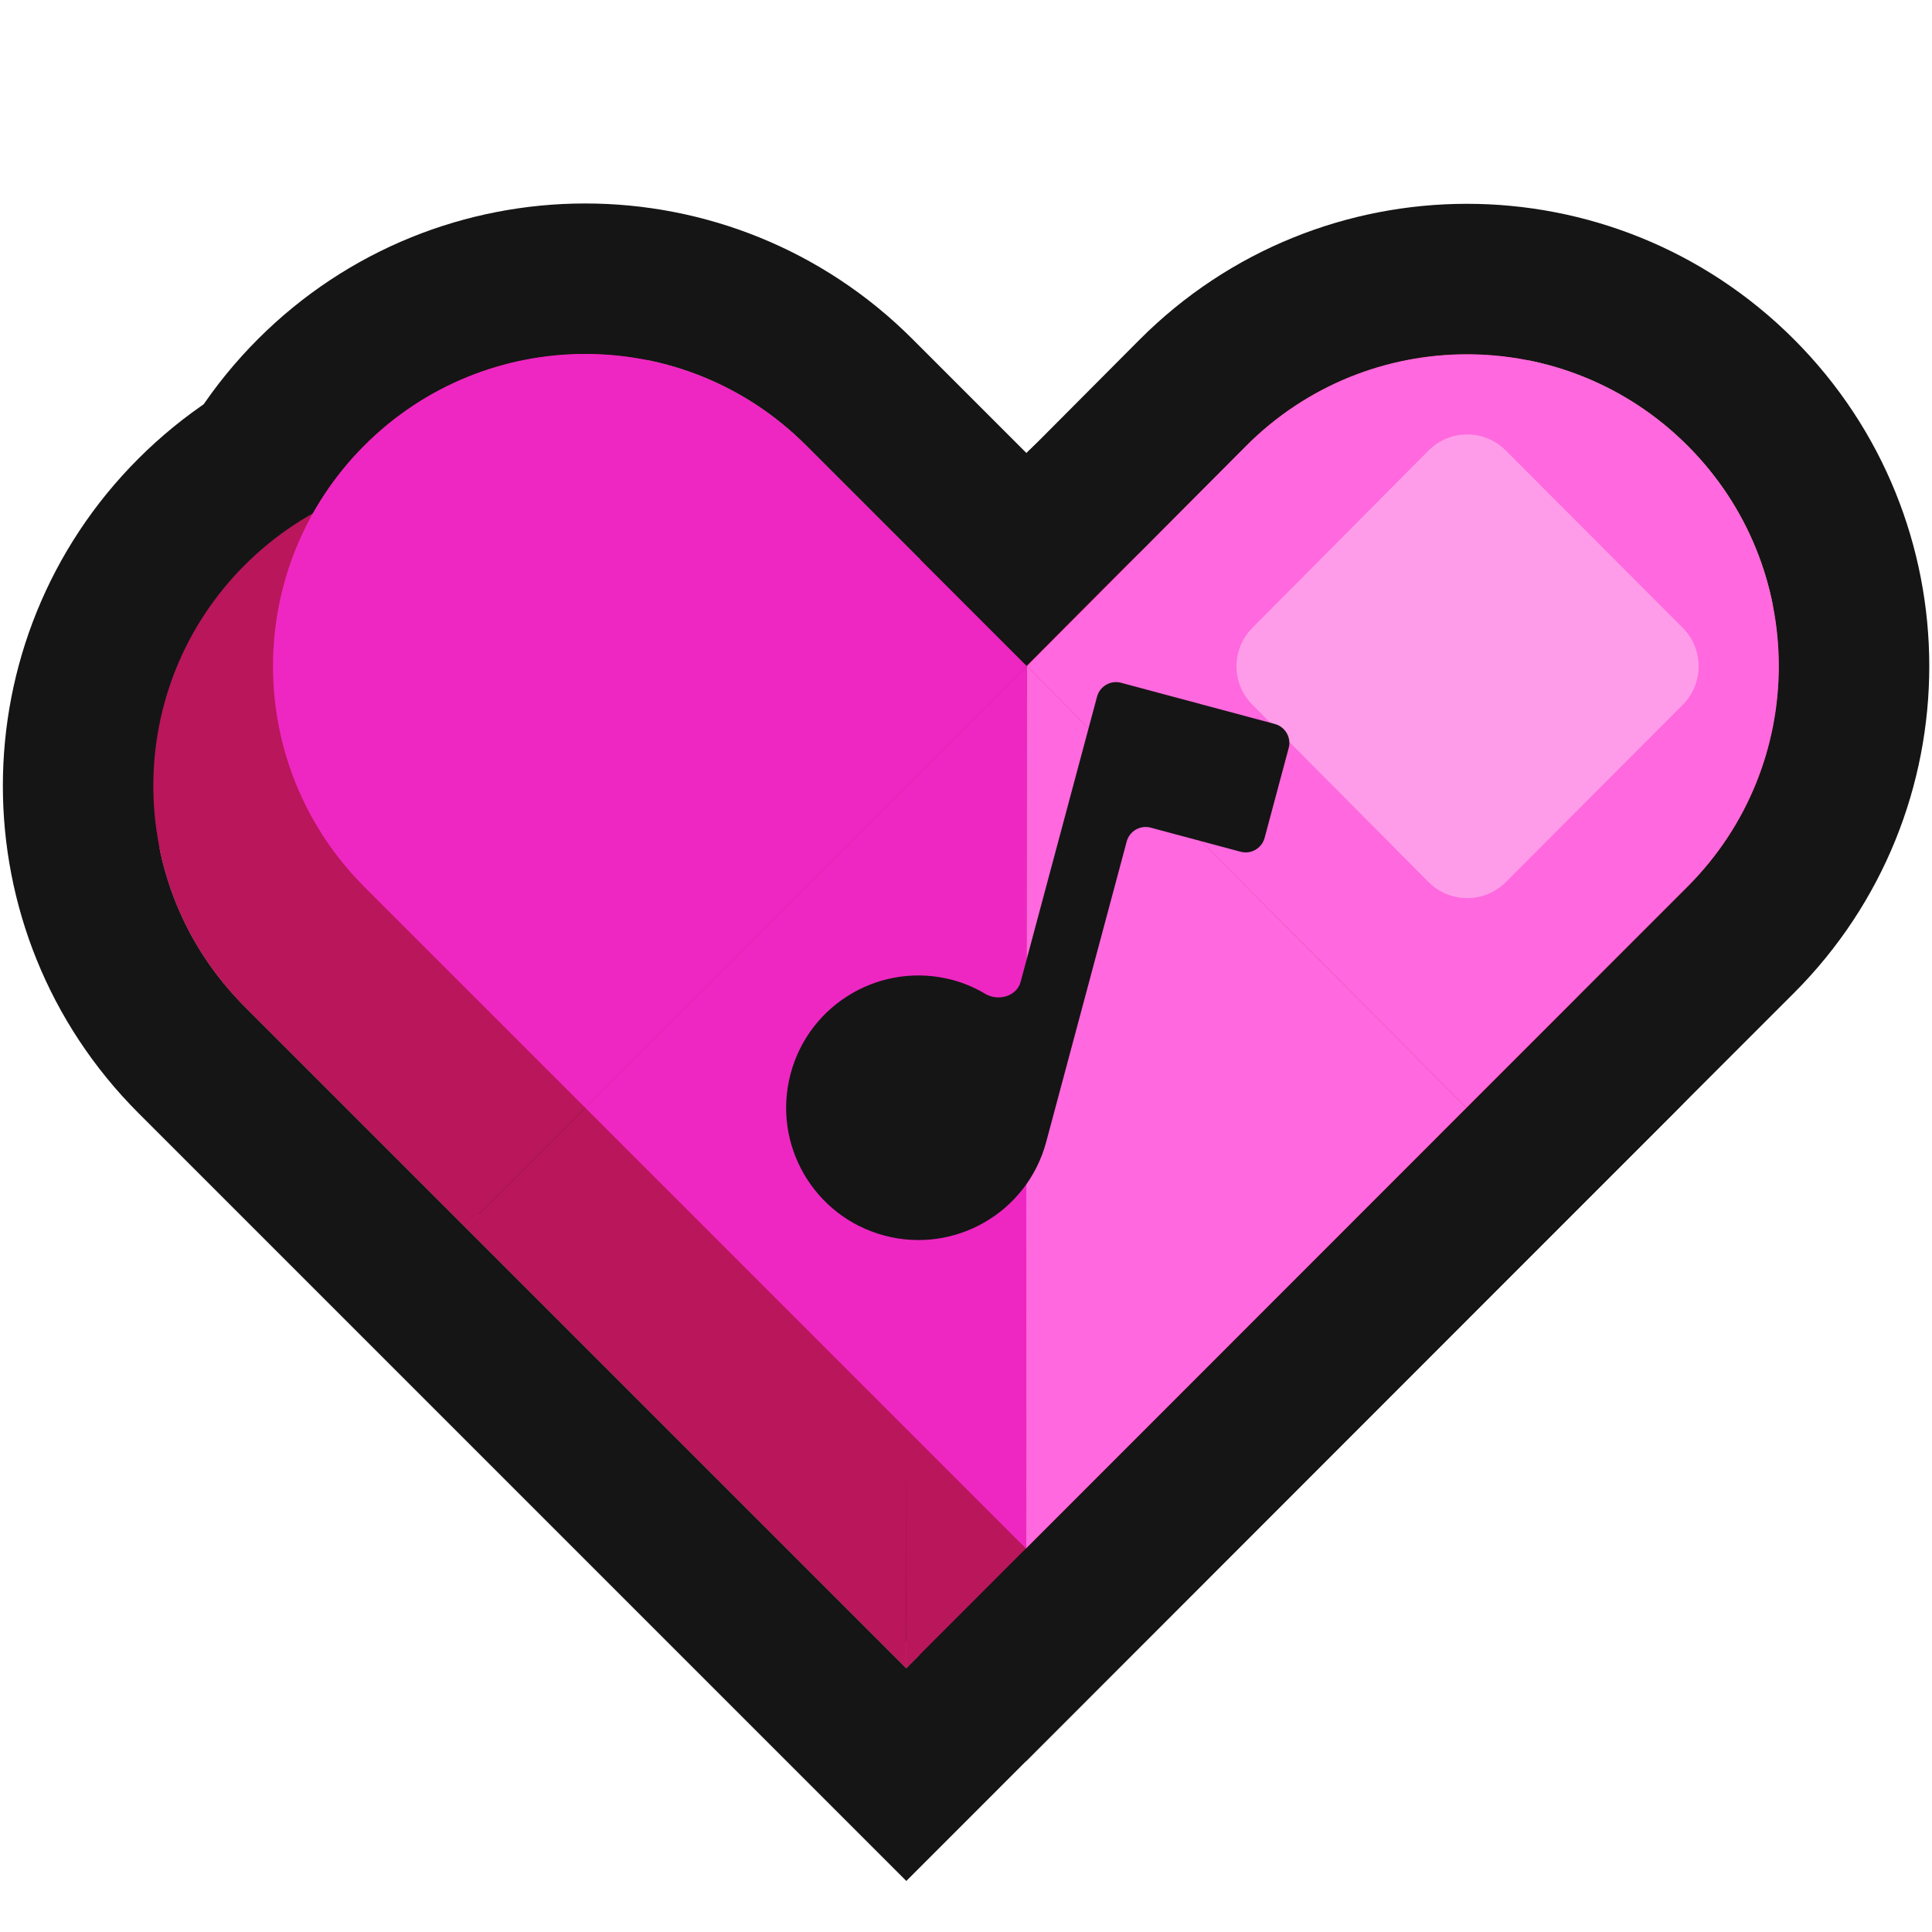 <svg width="886" height="886" viewBox="0 0 886 886" fill="none" xmlns="http://www.w3.org/2000/svg">
<path d="M516.481 259.46C572.303 203.395 663.036 203.296 718.98 259.24V259.24C774.838 315.098 774.838 405.662 718.98 461.519L617.62 562.879L415.998 360.38L516.481 259.46Z" fill="#BA165B"/>
<path fill-rule="evenodd" clip-rule="evenodd" d="M617.62 562.879L415.998 360.38L415.62 765L617.62 562.879Z" fill="#BA165B"/>
<path d="M213.499 562.879L415.62 765L415.998 360.38L213.499 562.879Z" fill="#D50D31"/>
<path d="M213.499 562.879L415.998 360.38L314.749 259.13C258.83 203.212 168.168 203.212 112.25 259.13V259.13C56.331 315.049 56.331 405.711 112.25 461.629L213.499 562.879Z" fill="#D40D31"/>
<path d="M415.945 311.536L339.144 234.735C269.752 165.343 157.246 165.343 87.854 234.735C18.463 304.127 18.463 416.633 87.855 486.025L189.104 587.274L391.225 789.395L415.627 813.797L440.022 789.388L642.015 587.274L642.023 587.267L743.375 485.915C812.706 416.584 812.706 304.176 743.375 234.845C673.938 165.408 561.32 165.53 492.033 235.118L415.945 311.536Z" stroke="#151515" stroke-width="69"/>
<path d="M571.362 204.579C627.184 148.514 717.917 148.416 773.86 204.359V204.359C829.718 260.217 829.718 350.781 773.86 406.639L672.501 507.998L470.879 305.499L571.362 204.579Z" fill="#FD3535"/>
<path fill-rule="evenodd" clip-rule="evenodd" d="M672.501 507.998L470.879 305.499L470.501 710.119L672.501 507.998Z" fill="#FD3535"/>
<path d="M268.38 507.998L470.501 710.119L470.879 305.499L268.38 507.998Z" fill="#D50D31"/>
<path d="M268.38 507.998L470.879 305.499L369.629 204.25C313.711 148.331 223.049 148.331 167.13 204.25V204.25C111.212 260.168 111.212 350.83 167.13 406.749L268.38 507.998Z" fill="#D40D31"/>
<path d="M470.826 256.656L394.025 179.854C324.633 110.463 212.127 110.463 142.735 179.854C73.343 249.246 73.343 361.752 142.735 431.144L243.985 532.394L446.105 734.514L470.508 758.917L494.903 734.507L696.896 532.394L696.903 532.386L798.256 431.034C867.587 361.703 867.586 249.295 798.255 179.964C728.818 110.527 616.2 110.649 546.914 180.237L470.826 256.656Z" stroke="#151515" stroke-width="69"/>
<path d="M516.481 259.46C572.303 203.395 663.036 203.296 718.98 259.24V259.24C774.838 315.098 774.838 405.662 718.98 461.519L617.62 562.879L415.998 360.38L516.481 259.46Z" fill="#BA165B"/>
<path fill-rule="evenodd" clip-rule="evenodd" d="M617.62 562.879L415.998 360.38L415.62 765L617.62 562.879Z" fill="#BA165B"/>
<path d="M213.499 562.879L415.62 765L415.998 360.38L213.499 562.879Z" fill="#BA165B"/>
<path d="M213.499 562.879L415.998 360.38L314.749 259.13C258.83 203.212 168.168 203.212 112.25 259.13V259.13C56.331 315.049 56.331 405.711 112.25 461.629L213.499 562.879Z" fill="#BA165B"/>
<path d="M617.927 477.186L501.932 360.44L617.927 243.694L734.426 360.44L617.927 477.186Z" fill="#BA165B"/>
<path d="M571.362 204.579C627.184 148.514 717.917 148.416 773.86 204.359V204.359C829.718 260.217 829.718 350.781 773.86 406.639L672.501 507.998L470.879 305.499L571.362 204.579Z" fill="#FF68DE"/>
<path fill-rule="evenodd" clip-rule="evenodd" d="M672.501 507.998L470.879 305.499L470.501 710.119L672.501 507.998Z" fill="#FF68DE"/>
<path d="M268.38 507.998L470.501 710.119L470.879 305.499L268.38 507.998Z" fill="#EE27C2"/>
<path d="M268.38 507.998L470.879 305.499L369.629 204.25C313.711 148.331 223.049 148.331 167.13 204.25V204.25C111.212 260.168 111.212 350.83 167.13 406.749L268.38 507.998Z" fill="#EE27C2"/>
<path d="M655.111 404.495L574.32 323.18C564.633 313.43 564.633 297.689 574.32 287.939L655.111 206.624C664.872 196.8 680.76 196.783 690.542 206.586L771.685 287.9C781.424 297.659 781.424 313.46 771.685 323.218L690.542 404.533C680.76 414.336 664.872 414.319 655.111 404.495Z" fill="#FF9CE9"/>
<path d="M514.12 313.118C509.319 311.831 504.384 314.68 503.097 319.481L468.051 450.277C466.258 456.966 457.728 459.302 451.787 455.745C447.235 453.02 442.255 450.854 436.883 449.415C404.512 440.741 371.267 459.934 362.594 492.306C353.92 524.677 373.113 557.921 405.485 566.595C437.856 575.269 471.101 556.075 479.774 523.704L516.693 385.922C517.98 381.12 522.915 378.271 527.716 379.558L568.92 390.598C573.721 391.885 578.656 389.035 579.942 384.234L590.983 343.03C592.269 338.229 589.42 333.294 584.619 332.008L514.12 313.118Z" fill="#151515"/>
</svg>
